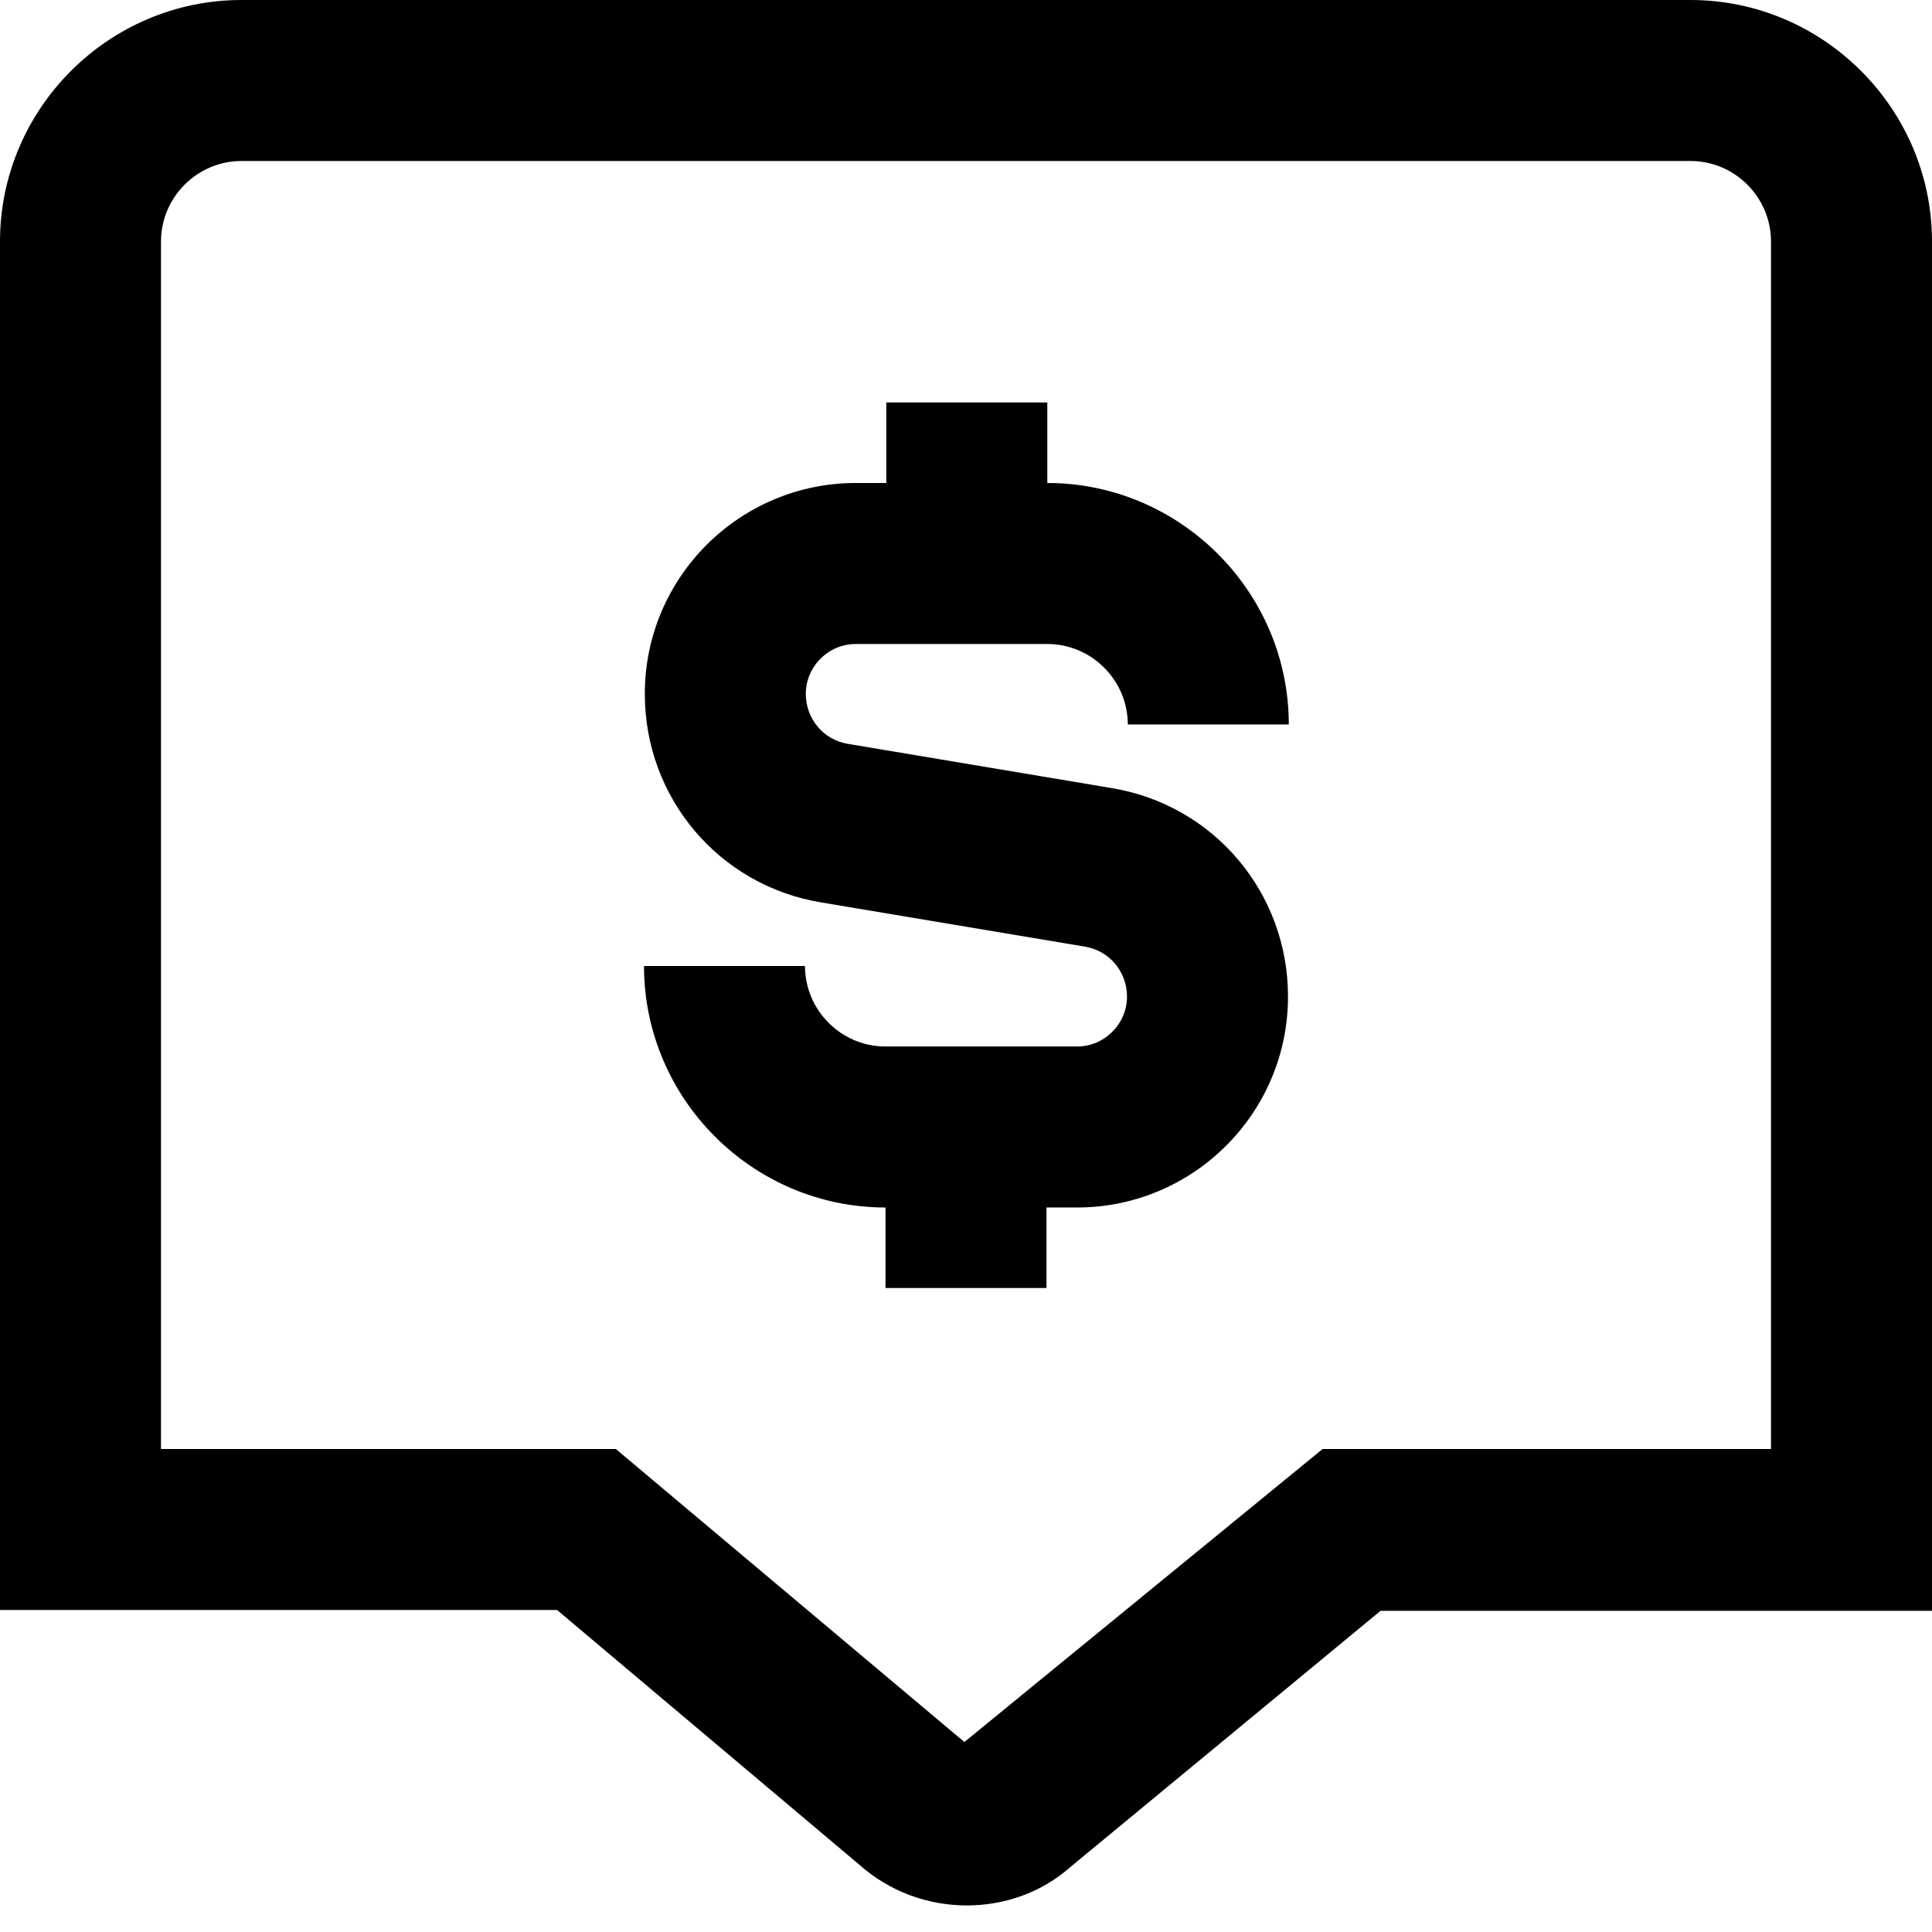 <?xml version="1.0" encoding="UTF-8"?>
<svg xmlns="http://www.w3.org/2000/svg" id="Layer_1" data-name="Layer 1" viewBox="0 0 24 24" width="512" height="512"><path d="M21,0H3C1.35,0,0,1.35,0,3V20H6.92l3.75,3.16c.38,.34,.86,.51,1.34,.51,.47,0,.93-.16,1.29-.48l3.85-3.18h6.85V3c0-1.65-1.35-3-3-3Zm1,18h-5.57l-4.45,3.64-4.33-3.64H2V3c0-.55,.45-1,1-1H21c.55,0,1,.45,1,1v15Zm-8-5.62c0-.31-.22-.57-.52-.62l-3.28-.55c-1.27-.21-2.19-1.3-2.19-2.59,0-1.45,1.18-2.62,2.62-2.62h.38v-1h2v1c1.65,0,3,1.35,3,3h-2c0-.55-.45-1-1-1h-2.38c-.34,0-.62,.28-.62,.62,0,.31,.22,.57,.52,.62l3.28,.55c1.27,.21,2.19,1.3,2.19,2.59,0,1.45-1.18,2.62-2.62,2.62h-.38v1h-2v-1c-1.65,0-3-1.35-3-3h2c0,.55,.45,1,1,1h2.38c.34,0,.62-.28,.62-.62Z"/></svg>
